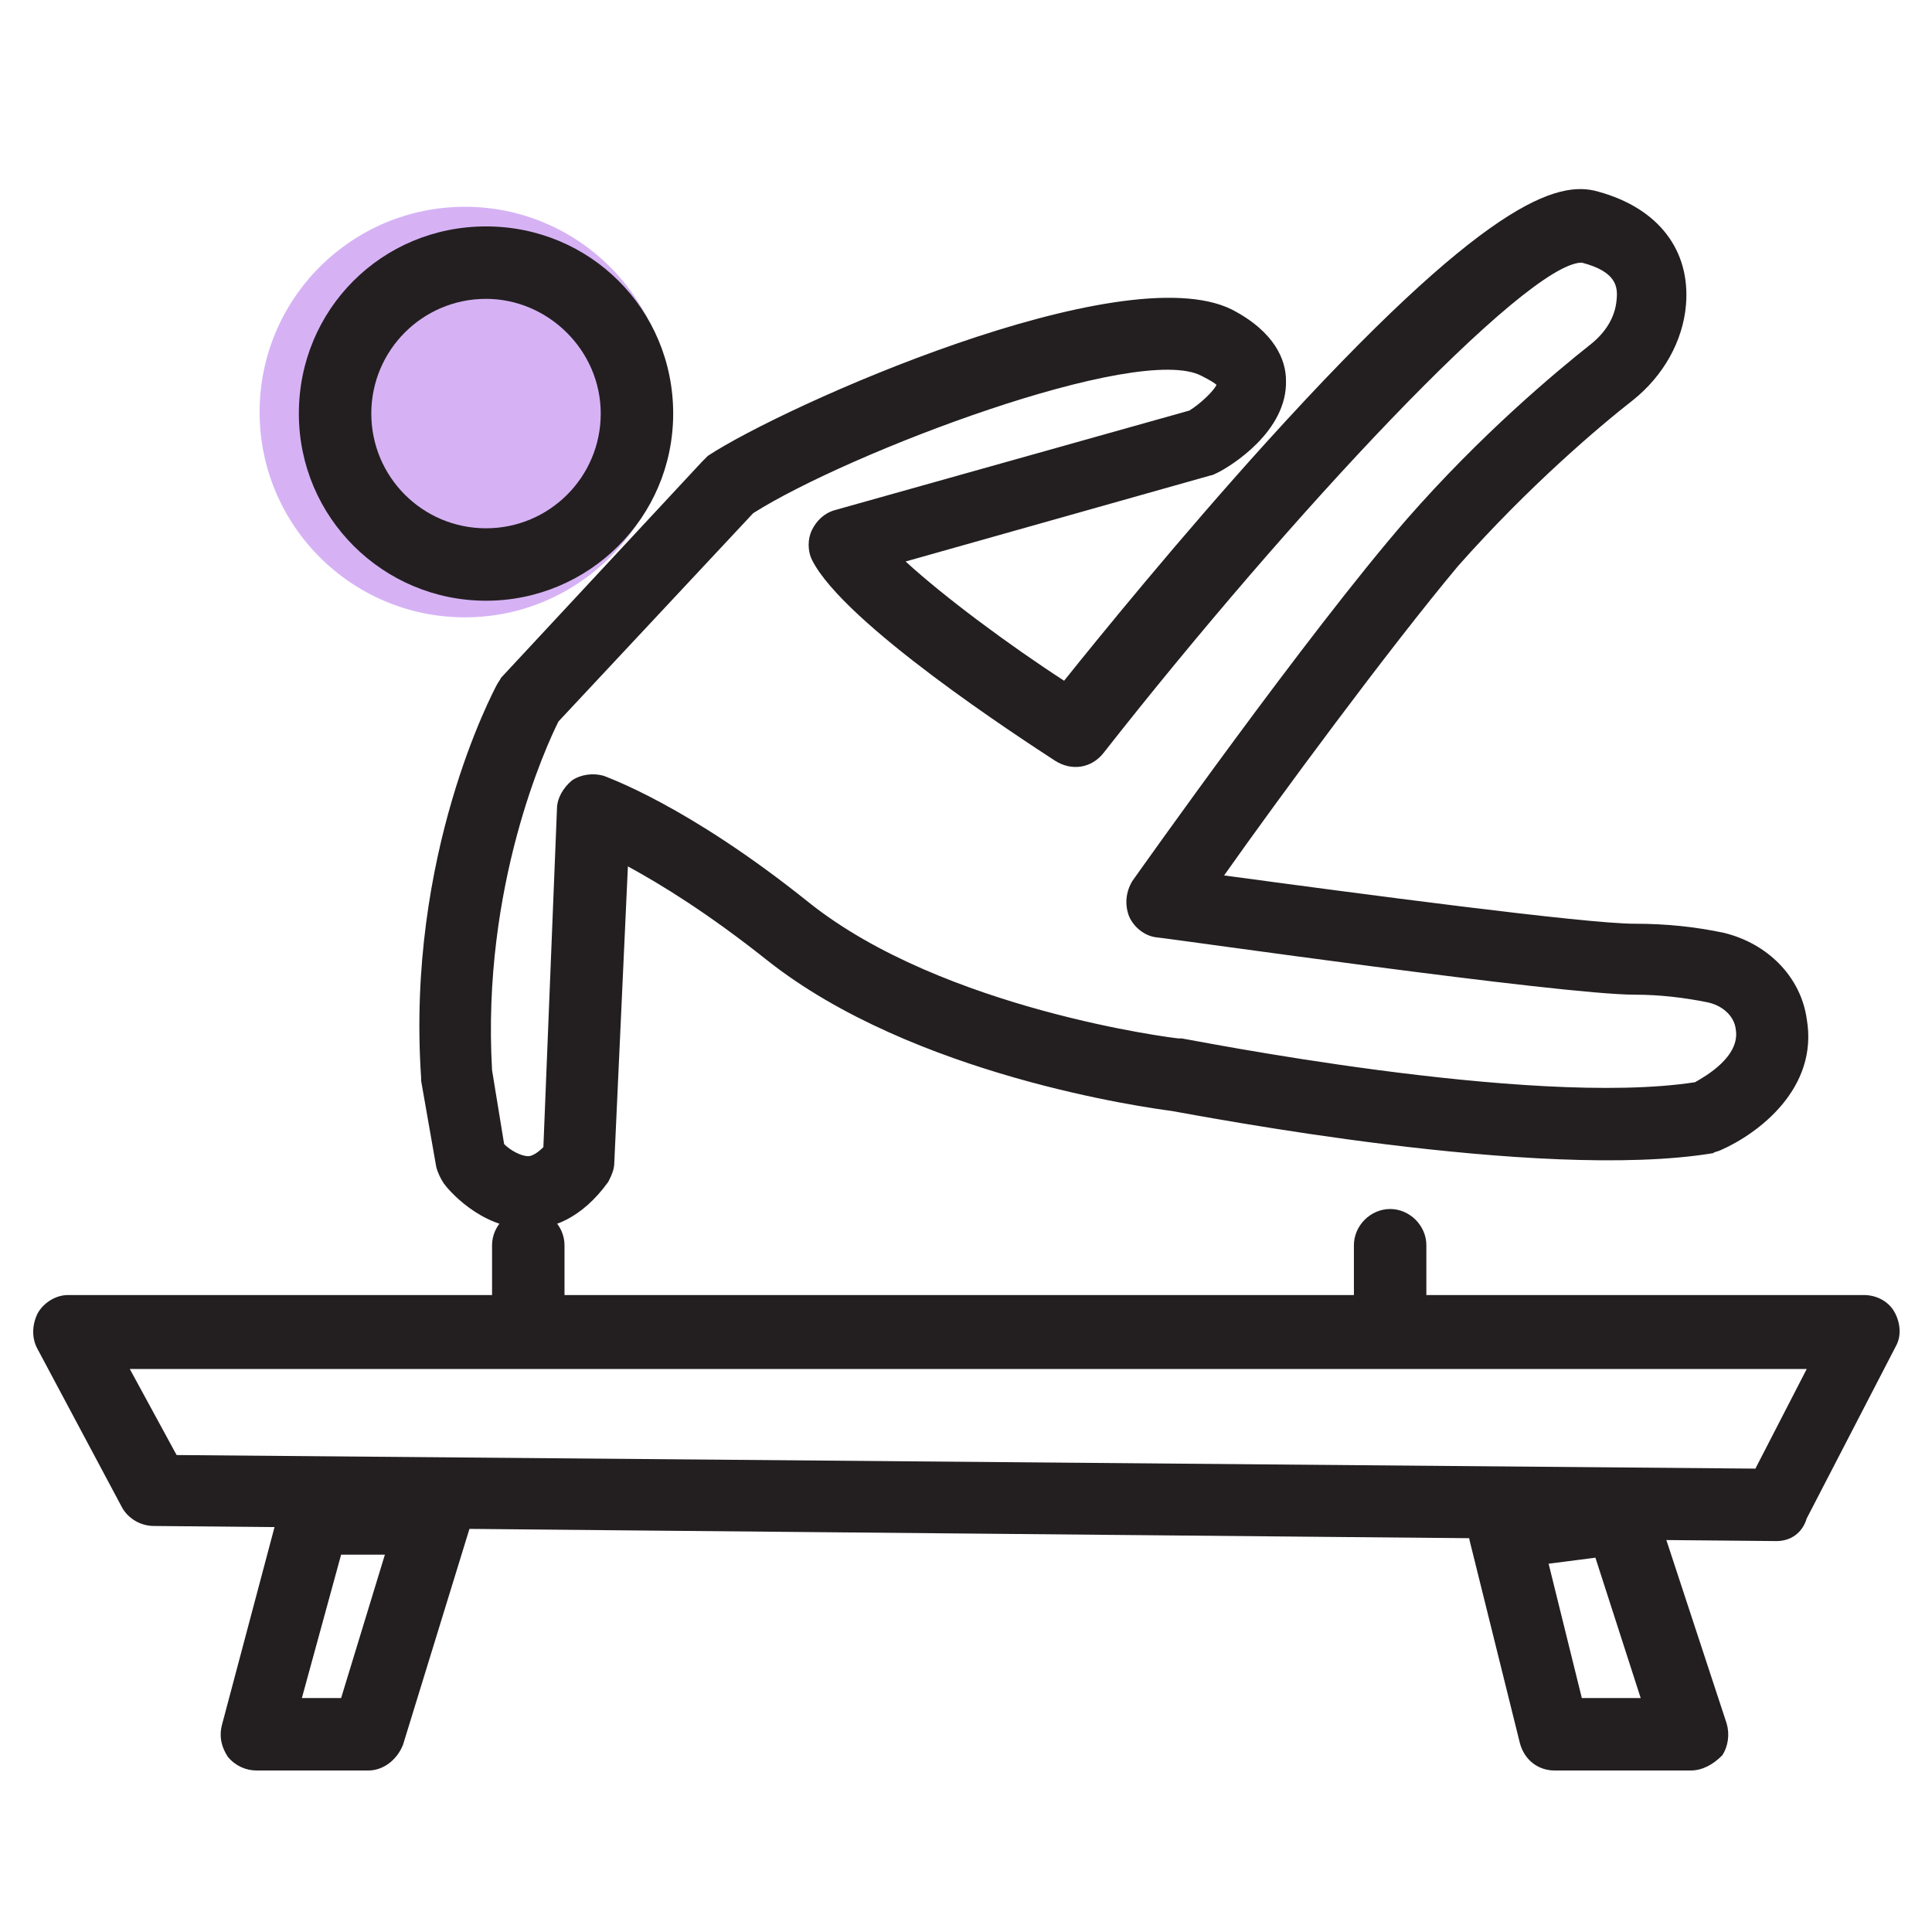 <svg version="1.1" id="Layer_1" xmlns="http://www.w3.org/2000/svg" x="0" y="0" viewBox="0 0 128 128" style="enable-background:new 0 0 128 128" xml:space="preserve"><style>.st1{fill:#231f20}</style><circle cx="30.8" cy="27.3" r="13.6" style="fill:#d6b2f5"/><path class="st1" d="M32.2 39.8c-6.8 0-12.4-5.5-12.4-12.4S25.3 15 32.2 15s12.4 5.5 12.4 12.4S39 39.8 32.2 39.8zm0-20c-4.2 0-7.6 3.4-7.6 7.6S28 35 32.2 35s7.6-3.4 7.6-7.6-3.5-7.6-7.6-7.6z"/><path class="st1" d="M35 81.4c-3.2 0-5.4-2.7-5.6-3-.2-.3-.4-.7-.5-1.1l-1-5.7v-.2c-1-14.8 4.8-25.6 5-26 .1-.2.2-.3.3-.5l13.3-14.3.4-.4c5-3.3 27.4-13.3 34.7-9.7 2.9 1.5 3.6 3.4 3.6 4.7.1 3.4-3.7 5.7-4.5 6.1-.2.1-.4.2-.5.2L60 37.2c2.5 2.3 6.8 5.5 10.5 7.9 2.4-3 7.7-9.5 13.4-15.8 14.5-16 19.3-17.4 22-16.6 4 1.1 6.1 3.9 5.8 7.5-.2 2.4-1.5 4.7-3.5 6.3-2.3 1.8-6.9 5.7-11.6 11C92 43 84.7 52.9 81.1 58c8.9 1.2 23.9 3.2 27.2 3.2 2.1 0 4 .2 5.9.6 2.9.7 5.1 2.9 5.5 5.7.8 4.6-3.2 7.6-5.7 8.7-.2.1-.4.1-.5.2-11.5 1.9-34.1-2.5-35.9-2.8-1.5-.2-17.1-2.3-26.8-10-3.9-3.1-7-5-9.2-6.2L40.7 77c0 .5-.2.9-.4 1.3-1.8 2.5-3.8 3.1-5.1 3.1H35zm-1.6-5.6c.4.4 1.1.8 1.6.8.3 0 .7-.3 1-.6l.9-22.4c0-.7.4-1.4 1-1.9.6-.4 1.4-.5 2.1-.3.2.1 5.5 1.9 13.6 8.4 8.9 7.1 24.3 9 24.5 9h.2c.2 0 23 4.6 34 2.9.7-.4 3-1.7 2.7-3.5-.1-.9-.9-1.6-1.9-1.8-1.5-.3-3.1-.5-4.8-.5-4.9 0-30.6-3.7-31.7-3.8-.8-.1-1.5-.7-1.8-1.4-.3-.8-.2-1.6.2-2.3.5-.7 11.6-16.4 18.2-24 4.9-5.6 9.8-9.7 12.2-11.6 1-.8 1.6-1.8 1.7-2.9.1-.9 0-1.9-2.3-2.5-3.7 0-19.3 16.7-31.7 32.5-.8 1-2.1 1.2-3.2.5-2.3-1.5-14-9.1-16.1-13.3-.3-.6-.3-1.4 0-2 .3-.6.8-1.1 1.5-1.3l23.5-6.6c.8-.5 1.6-1.3 1.8-1.7-.1-.1-.4-.3-1-.6-4.2-2.2-23.4 5.1-29.7 9.1L37 47.8c-.8 1.6-5.1 10.9-4.4 23.1l.8 4.9zM117.7 102.1l-107.5-1c-.9 0-1.7-.5-2.1-1.2L2.5 89.4c-.4-.7-.4-1.6 0-2.4.4-.7 1.2-1.2 2-1.2h119c.8 0 1.6.4 2 1.1.4.7.5 1.6.1 2.3l-5.9 11.4c-.3 1-1.1 1.5-2 1.5zm-106-5.7 104.6.9 3.4-6.6H8.6l3.1 5.7z"/><path class="st1" d="M24.4 117.3H17c-.7 0-1.4-.3-1.9-.9-.4-.6-.6-1.3-.4-2.1l3.8-14.3c.3-1 1.2-1.8 2.3-1.8h8c.8 0 1.5.4 1.9 1 .4.6.6 1.4.4 2.1l-4.4 14.3c-.4 1-1.3 1.7-2.3 1.7zm-4.4-4.8h2.6l2.9-9.5h-2.9l-2.6 9.5zM112 117.3h-9c-1.1 0-2-.7-2.3-1.8l-3.3-13.3c-.2-.7 0-1.4.3-1.9.4-.6 1-.9 1.7-1l7.7-1c1.1-.1 2.2.5 2.6 1.6l4.7 14.3c.2.7.1 1.5-.3 2.1-.6.6-1.3 1-2.1 1zm-7.2-4.8h3.9l-3-9.3-3.1.4 2.2 8.9zM35 89.6c-1.3 0-2.4-1.1-2.4-2.4v-4.7c0-1.3 1.1-2.4 2.4-2.4 1.3 0 2.4 1.1 2.4 2.4v4.7c0 1.4-1.1 2.4-2.4 2.4zM92.1 89.6c-1.3 0-2.4-1.1-2.4-2.4v-4.7c0-1.3 1.1-2.4 2.4-2.4 1.3 0 2.4 1.1 2.4 2.4v4.7c-.1 1.4-1.1 2.4-2.4 2.4z"/></svg>